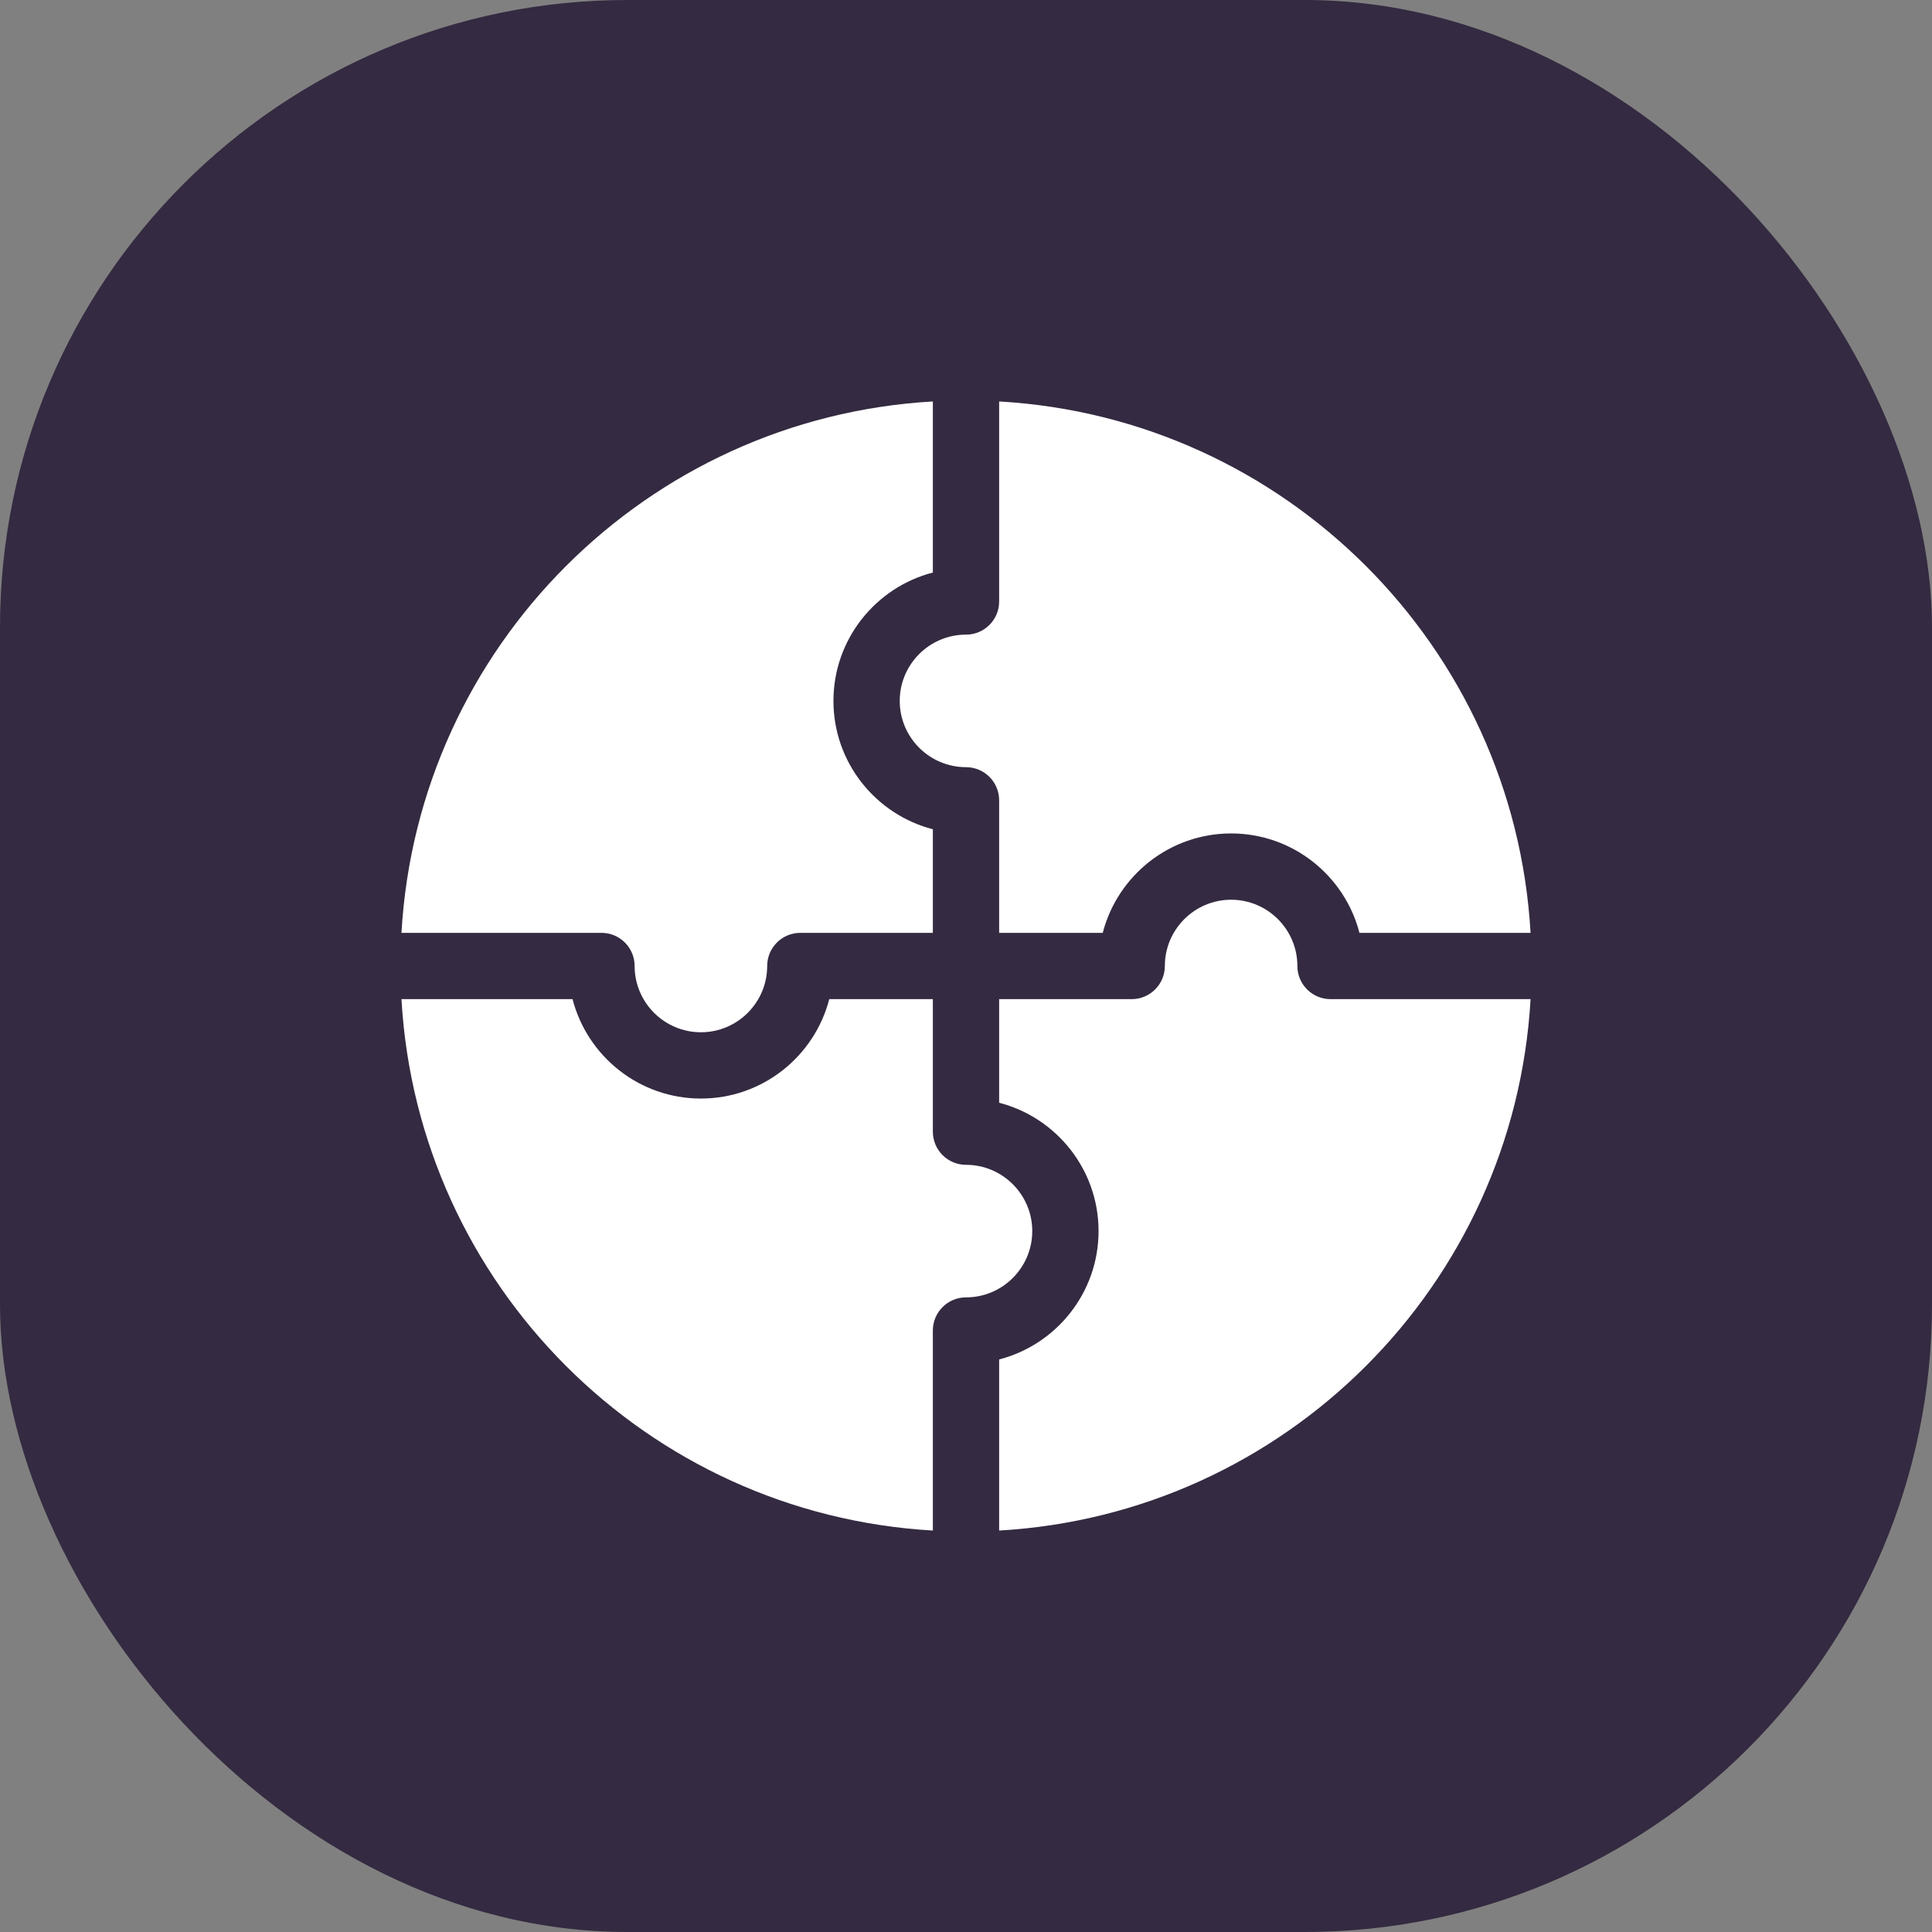 <svg width="77" height="77" viewBox="0 0 77 77" fill="none" xmlns="http://www.w3.org/2000/svg">
<rect x="0" y="0" width="77" height="77" fill="#808080" stroke="none"/>
<rect width="77" height="77" rx="25" fill="#342A41"/>
<g clip-path="url(#clip0)">
<path d="M23.973 37.179C24.702 37.179 25.293 37.771 25.293 38.5C25.293 39.956 26.478 41.141 27.935 41.141C29.391 41.141 30.576 39.956 30.576 38.5C30.576 37.771 31.167 37.179 31.896 37.179H37.179V33.05C34.903 32.462 33.217 30.392 33.217 27.935C33.217 25.478 34.903 23.407 37.179 22.819V16C25.781 16.654 16.655 25.772 16 37.179H23.973Z" fill="white"/>
<path d="M39.821 23.973C39.821 24.702 39.23 25.293 38.501 25.293C37.044 25.293 35.859 26.478 35.859 27.935C35.859 29.391 37.044 30.576 38.501 30.576C39.23 30.576 39.821 31.167 39.821 31.896V37.179H43.95C44.538 34.903 46.609 33.217 49.066 33.217C51.523 33.217 53.594 34.903 54.181 37.179H61.001C60.346 25.781 51.229 16.655 39.821 16V23.973Z" fill="white"/>
<path d="M37.179 53.027C37.179 52.298 37.771 51.707 38.5 51.707C39.956 51.707 41.141 50.522 41.141 49.065C41.141 47.609 39.956 46.424 38.5 46.424C37.771 46.424 37.179 45.833 37.179 45.103V39.821H33.05C32.462 42.097 30.392 43.783 27.935 43.783C25.478 43.783 23.407 42.097 22.819 39.821H16C16.654 51.219 25.772 60.345 37.179 61V53.027Z" fill="white"/>
<path d="M53.028 39.821C52.299 39.821 51.707 39.229 51.707 38.5C51.707 37.044 50.522 35.859 49.066 35.859C47.61 35.859 46.425 37.044 46.425 38.5C46.425 39.229 45.833 39.821 45.104 39.821H39.821V43.95C42.097 44.538 43.783 46.608 43.783 49.065C43.783 51.522 42.097 53.593 39.821 54.181V61C51.219 60.346 60.346 51.228 61.001 39.821H53.028Z" fill="white"/>
</g>
<defs>
<clipPath id="clip0">
<rect width="45" height="45" fill="white" transform="translate(16 16)"/>
</clipPath>
</defs>
</svg>
